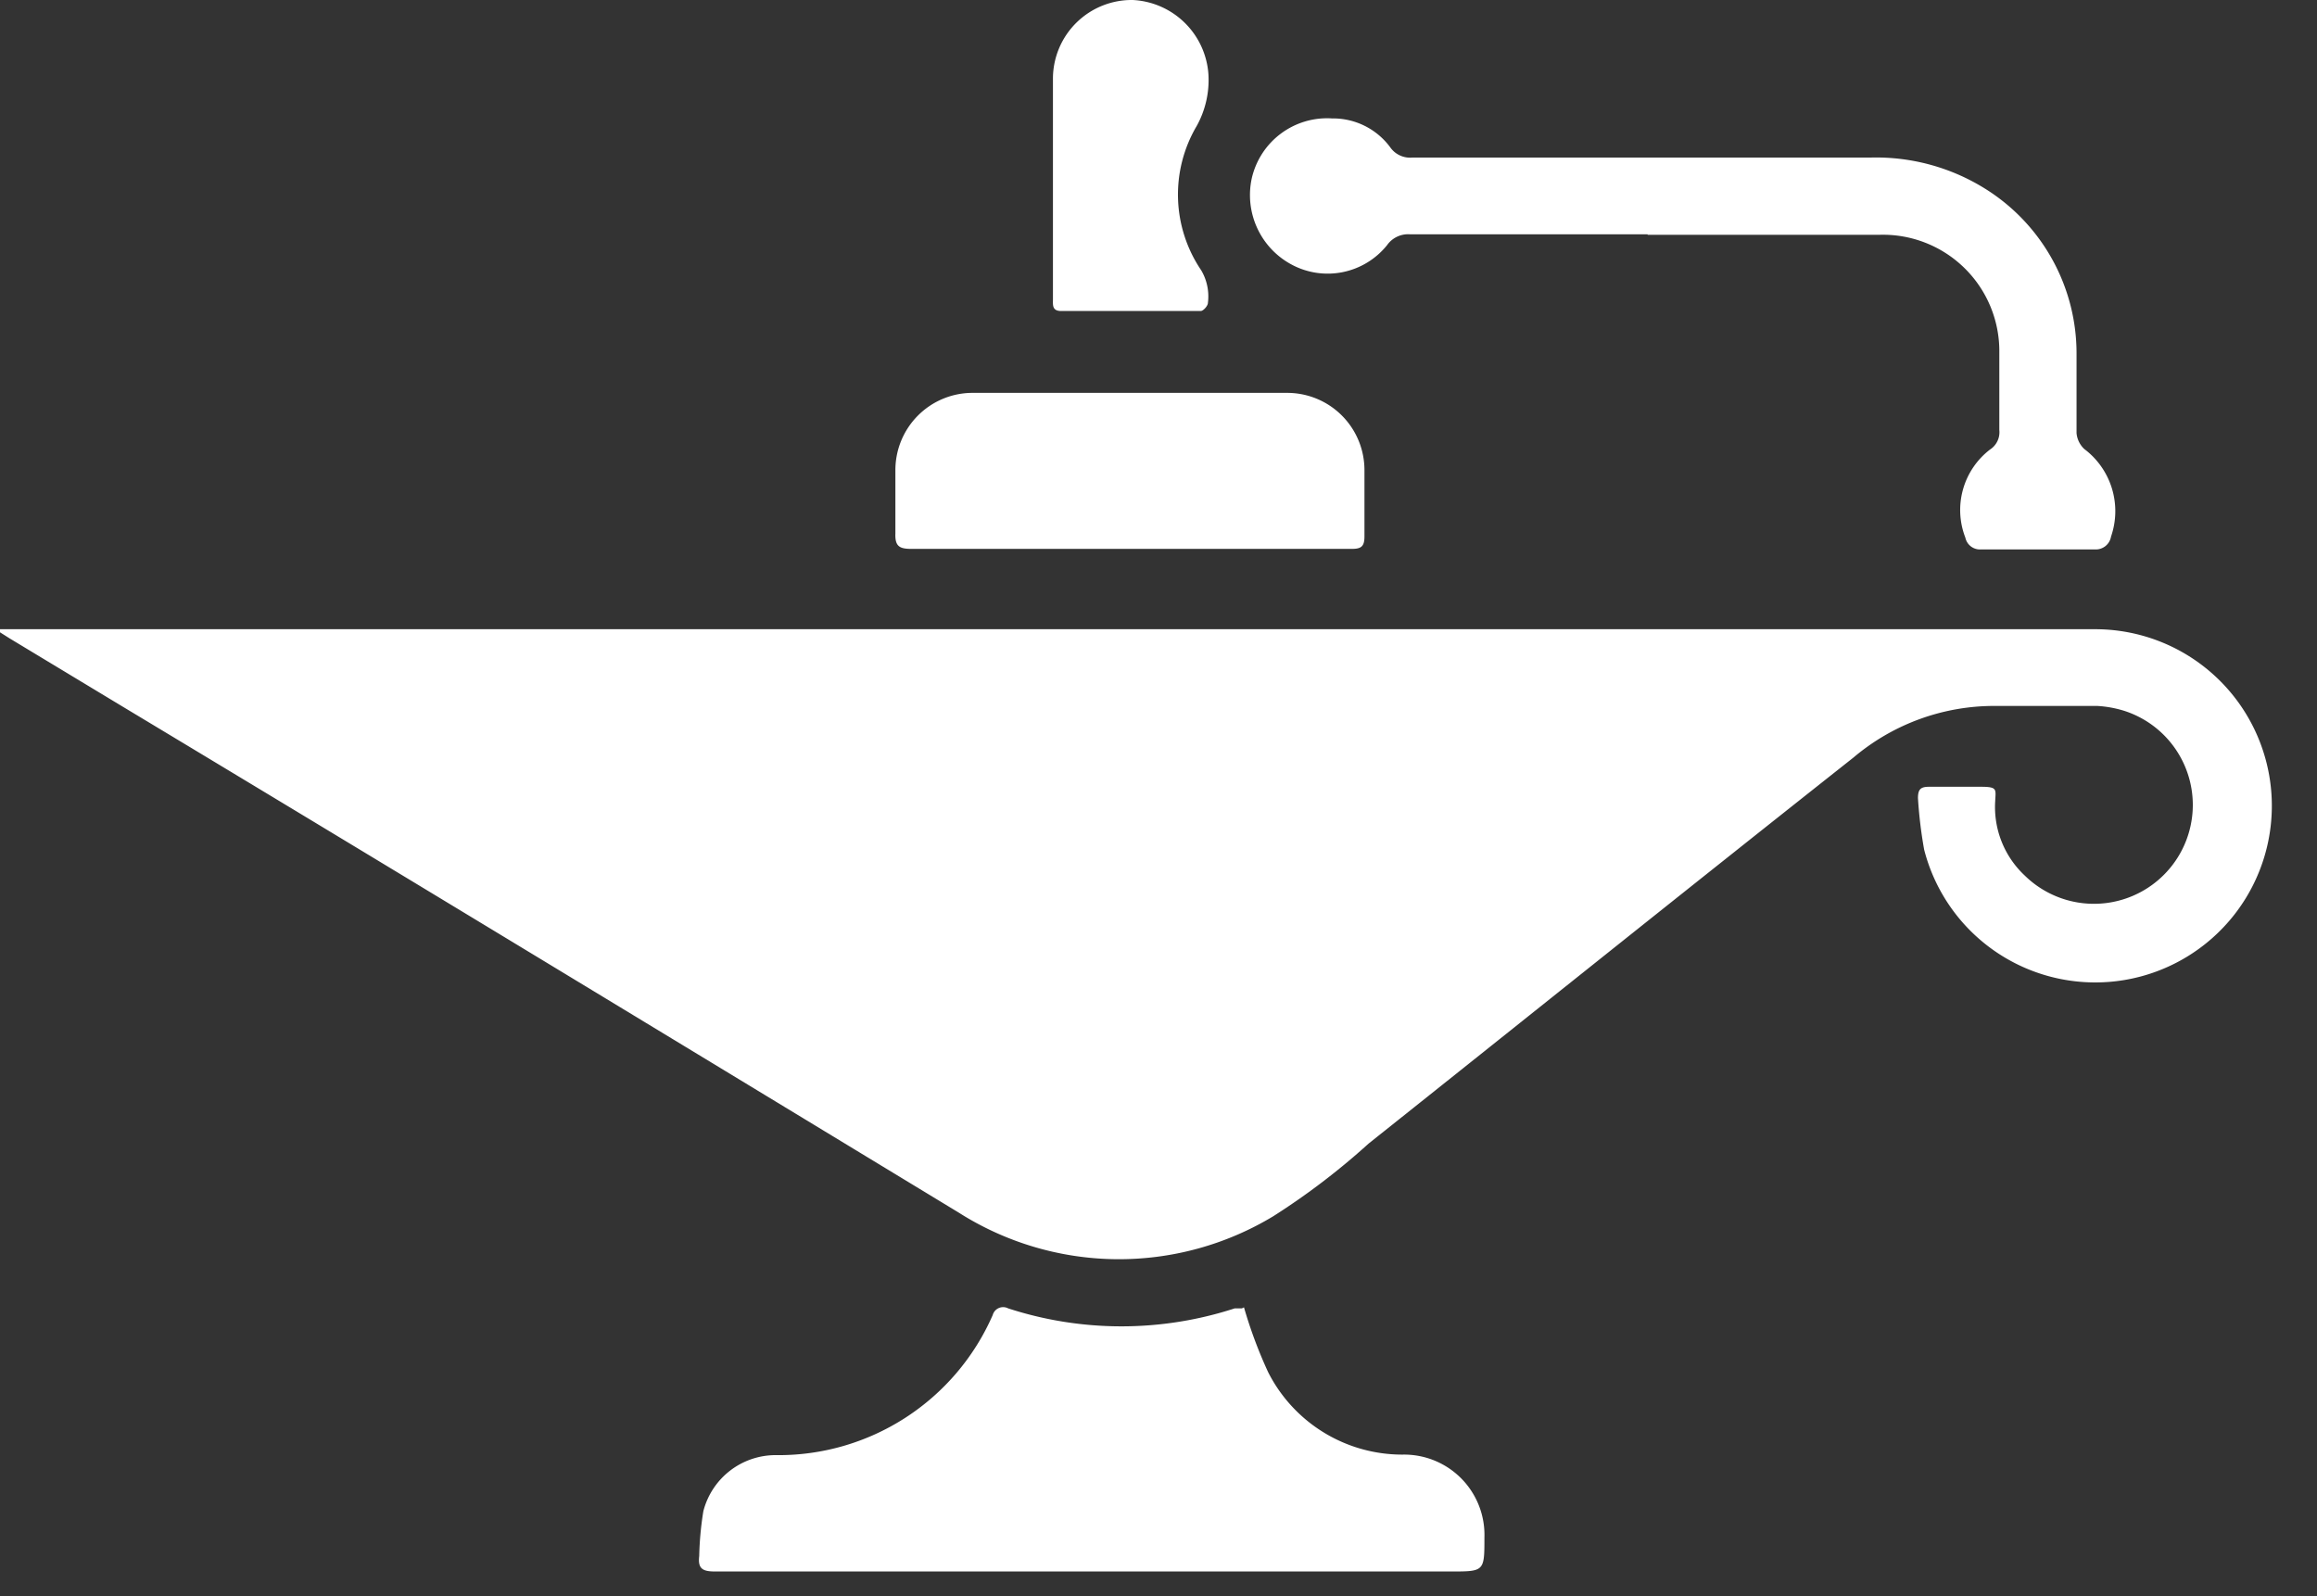 <?xml version="1.0" ?>
<svg xmlns="http://www.w3.org/2000/svg" width="45" height="31" viewBox="0 0 45 31">
  <rect x="0" y="0" width="45" height="31" fill="#333333" stroke="none"/>
  <path d="M0 12.22h40.7a3.43 3.43 0 1 1-3.33 4.28 8.69 8.69 0 0 1-0.12-1c0-0.18 0.06 -0.22 0.22 -0.22h1c0.33 0 0.29 0.05 0.28 0.28 a1.82 1.82 0 0 0 0.57 1.44 1.92 1.92 0 1 0 1.92-3.2 2.18 2.18 0 0 0-0.51-0.09h-2c-1 0-1.967 0.355 -2.73 1-3.15 2.49-6.28 5-9.42 7.5a13.71 13.71 0 0 1-1.85 1.41 5.8 5.8 0 0 1-6.11-0.07C13.23 20.28 7.83 17 2.41 13.74L0.19 12.4 0 12.28v-0.06zM24.16 25.39a8.9 8.9 0 0 0 0.47 1.26 2.92 2.92 0 0 0 2.61 1.6 1.56 1.56 0 0 1 1.59 1.61c0 0.66 0 0.66-0.66 0.66 H13.89c-0.24 0-0.34-0.05-0.31-0.3a6.25 6.25 0 0 1 0.08-0.87 1.45 1.45 0 0 1 1.4-1.09 4.54 4.54 0 0 0 4.22-2.72 0.21 0.21 0 0 1 0.3-0.13 7.11 7.11 0 0 0 4.4 0h0.14l0.04-0.02zM32 4.55h-4.62a0.5 0.5 0 0 0-0.44 0.21 1.48 1.48 0 0 1-1.87 0.37 c-0.592-0.325-0.9-1-0.76-1.66a1.5 1.5 0 0 1 1.56-1.17 1.38 1.38 0 0 1 1.13 0.56 0.47 0.47 0 0 0 0.43 0.2 h8.9a4 4 0 0 1 2.28 0.64 3.77 3.77 0 0 1 1.72 3.18v1.53a0.48 0.48 0 0 0 0.15 0.31 1.51 1.51 0 0 1 0.52 1.7 0.3 0.3 0 0 1-0.32 0.25 h-2.2a0.29 0.29 0 0 1-0.31-0.23 1.48 1.48 0 0 1 0.48-1.71 0.4 0.4 0 0 0 0.18-0.38v-1.5a2.26 2.26 0 0 0-2.33-2.29H32v-0.01zM22 10.66h-4.3c-0.23 0-0.32-0.05-0.31-0.3V9.14a1.5 1.5 0 0 1 1.52-1.51H25a1.5 1.5 0 0 1 1.5 1.5v1.29c0 0.2-0.07 0.24 -0.25 0.24 H22zM20.45 3.63V1.51A1.53 1.53 0 0 1 22 0a1.55 1.55 0 0 1 1.47 1.45c0.02 0.348 -0.06 0.695 -0.23 1a2.62 2.62 0 0 0 0.09 2.8 1 1 0 0 1 0.13 0.63 c0 0.06-0.09 0.16 -0.14 0.16 h-2.71c-0.18 0-0.16-0.12-0.16-0.23V3.63z" fill="#FFF"/>
</svg>
